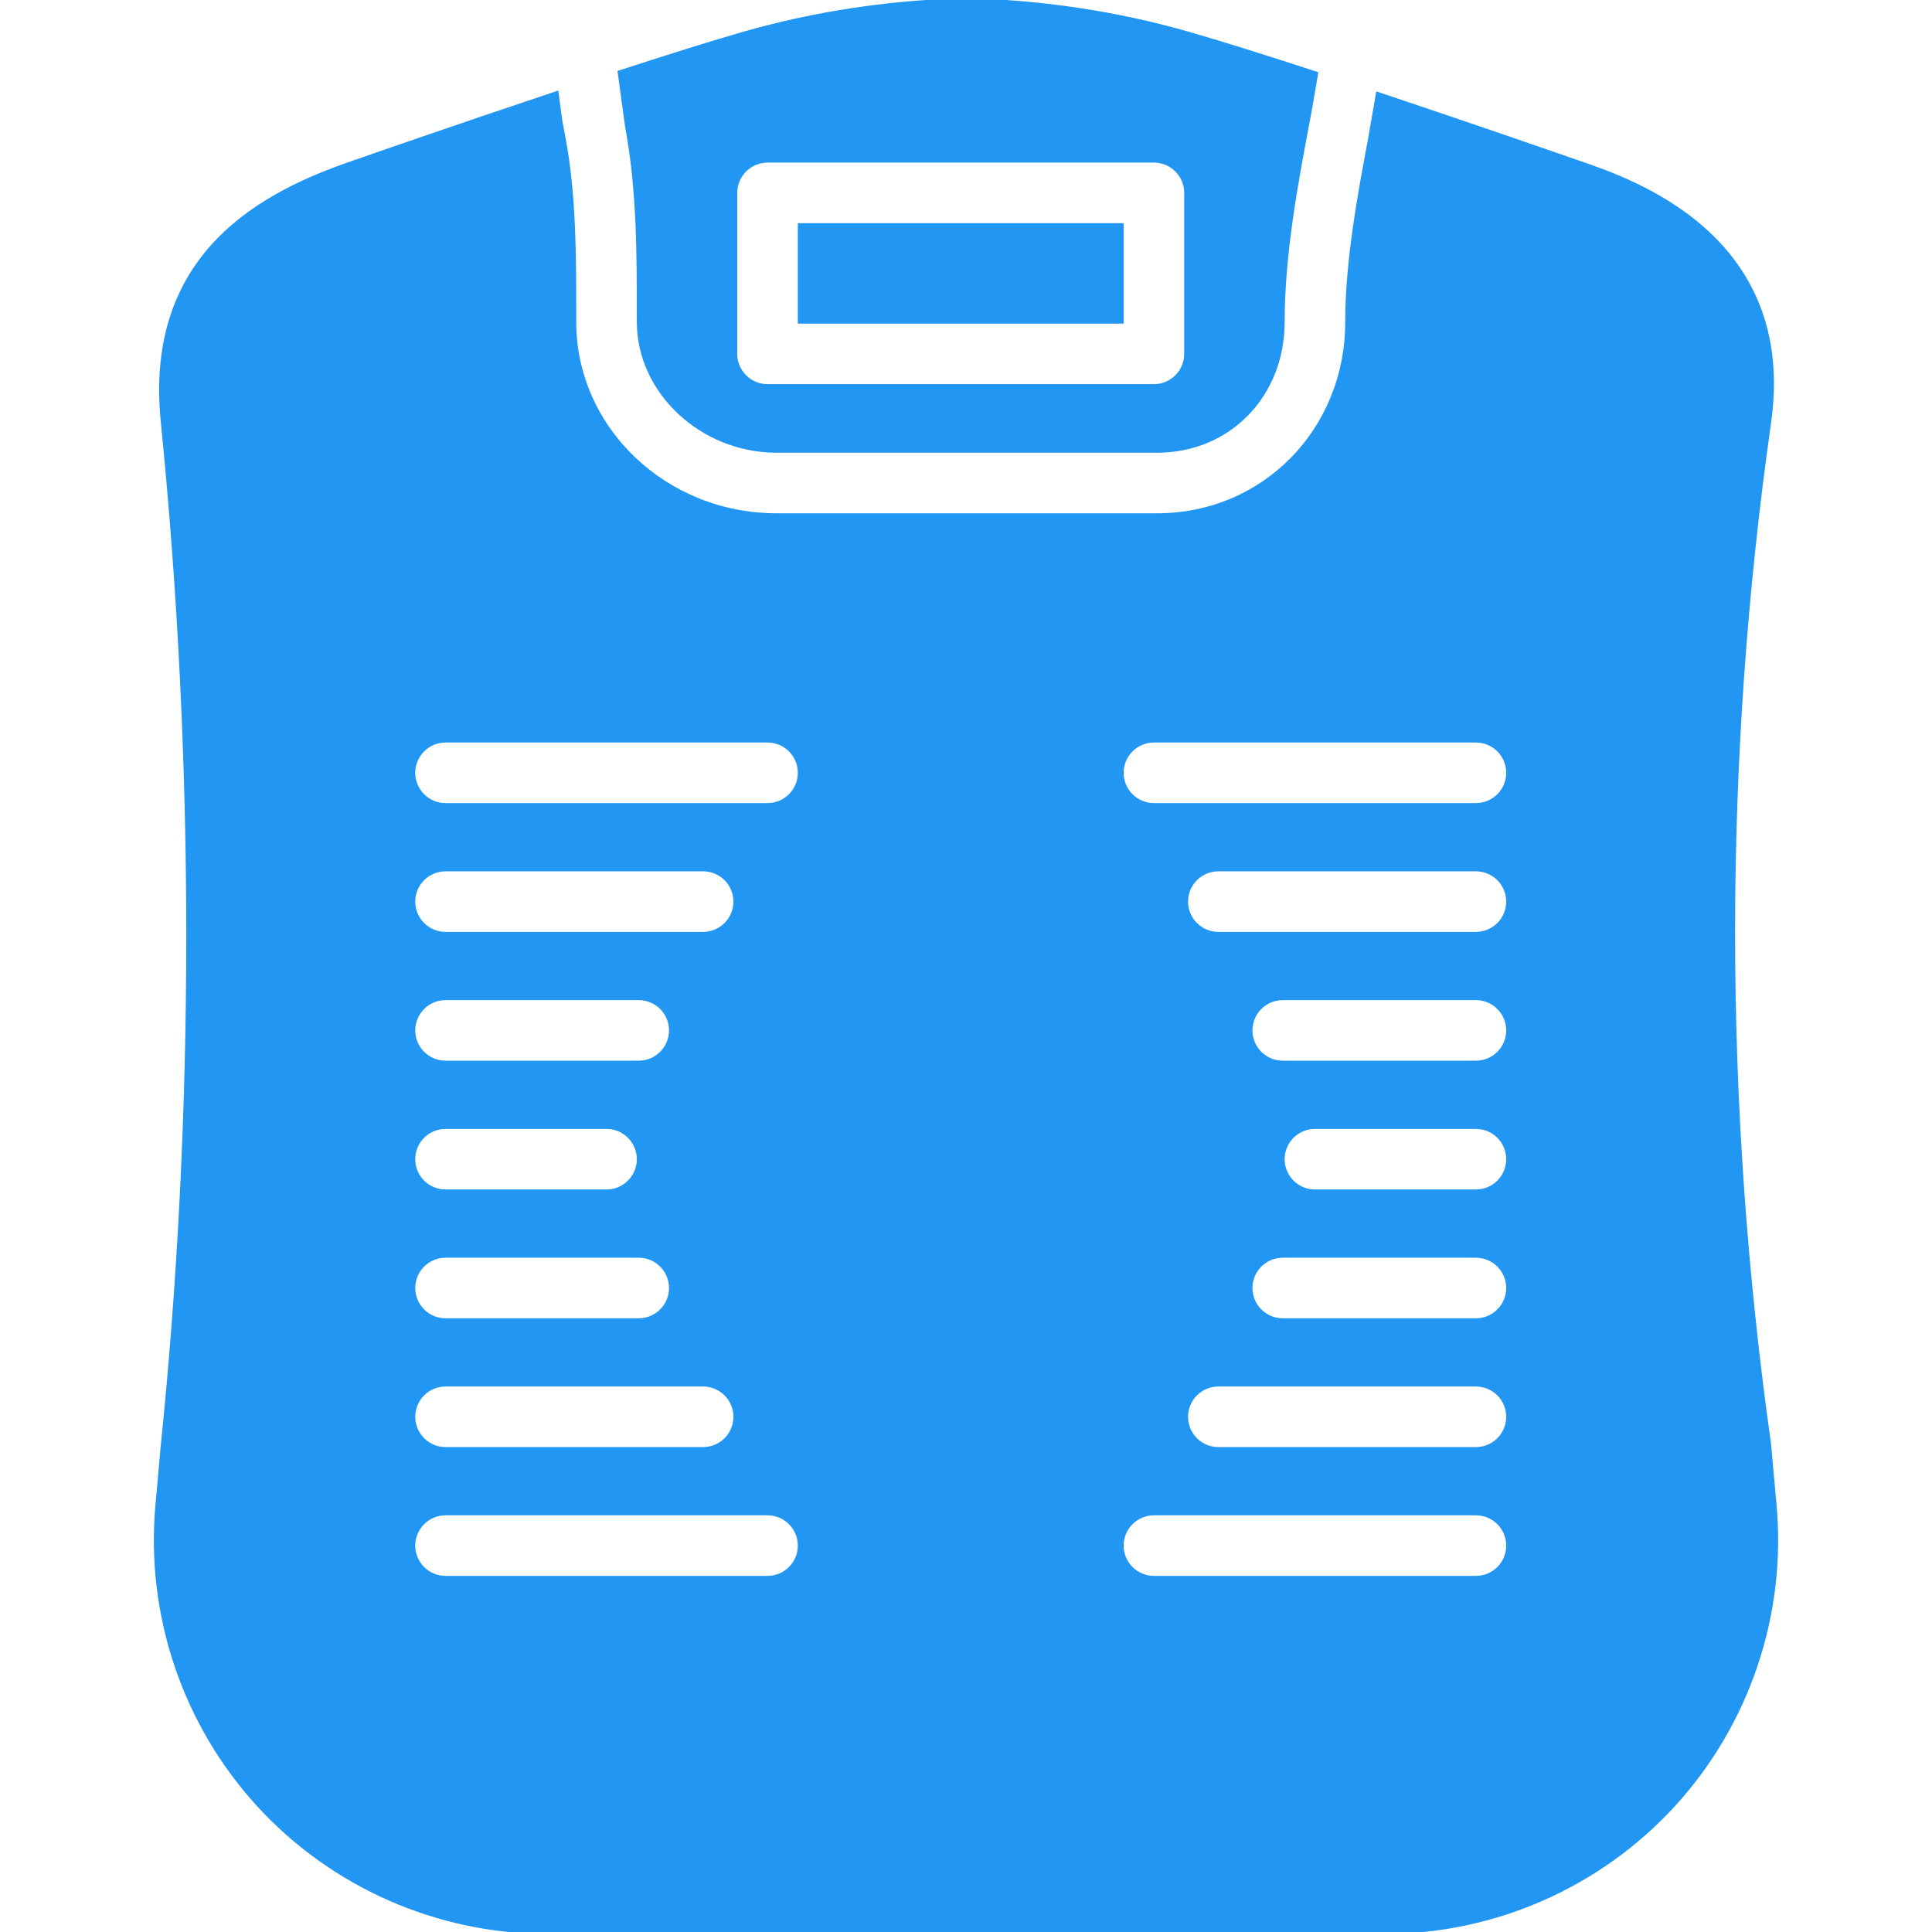 <svg fill="#2196f3" version="1.1" id="Layer_1" xmlns="http://www.w3.org/2000/svg" xmlns:xlink="http://www.w3.org/1999/xlink" viewBox="0 0 503.609 503.609" xml:space="preserve" stroke="#2196f3"><g id="SVGRepo_bgCarrier" stroke-width="0"></g><g id="SVGRepo_tracerCarrier" stroke-linecap="round" stroke-linejoin="round"></g><g id="SVGRepo_iconCarrier"> <g transform="translate(-1)"> <g> <g> <path d="M167.496,82.44v1.494c0,18.205,16.451,33.574,35.924,33.574h99.227c18.65,0,32.718-14.428,32.718-33.574 c0-17.5,3.466-35.974,6.253-50.822l0.839-4.474l1.628-9.468c-12.834-4.188-24.996-8.033-33.817-10.542 c-18.306-5.204-37.485-8.091-57.008-8.595c-0.529-0.05-1.049-0.042-1.57,0.017c-19.297,0.554-38.249,3.441-56.354,8.578 c-8.586,2.443-20.362,6.152-32.827,10.223l1.947,14.26C167.505,49.361,167.496,66.173,167.496,82.44z M192.677,50.276 c0-4.633,3.76-8.393,8.393-8.393h100.721c4.633,0,8.393,3.76,8.393,8.393v41.967c0,4.633-3.76,8.393-8.393,8.393H201.07 c-4.633,0-8.393-3.76-8.393-8.393V50.276z"></path> <rect x="209.466" y="58.674" width="83.934" height="25.18"></rect> <path d="M463.6,392.463l-1.444-16.015c-12.498-88.777-12.498-178.352,0-266.24c6.908-48.59-35.723-63.102-49.672-67.853 c-1.721-0.604-26.263-9.166-52.341-17.878l-2.031,11.734c-2.652,14.151-5.959,31.786-5.959,47.725 c0,28.236-21.747,50.361-49.505,50.361H203.42c-29.066,0-52.711-22.587-52.711-50.361v-1.502c0-15.494,0-31.517-2.753-46.231 l-0.865-4.616l-0.982-7.319c-26.313,8.771-51.225,17.467-52.921,18.063c-23.476,7.999-54.18,23.695-49.781,67.542 c8.863,88.299,8.863,180.585-0.008,267.004l-1.393,15.587c-2.543,28.462,7.059,56.874,26.339,77.967 c19.28,21.084,46.735,33.179,75.306,33.179h218.305c28.571,0,56.026-12.095,75.306-33.179 C456.55,449.337,466.152,420.925,463.6,392.463z M117.136,260.199h50.361c4.633,0,8.393,3.76,8.393,8.393 c0,4.633-3.76,8.393-8.393,8.393h-50.361c-4.633,0-8.393-3.76-8.393-8.393C108.742,263.959,112.502,260.199,117.136,260.199z M108.742,235.018c0-4.633,3.76-8.393,8.393-8.393h67.148c4.633,0,8.393,3.76,8.393,8.393s-3.76,8.393-8.393,8.393h-67.148 C112.502,243.412,108.742,239.652,108.742,235.018z M117.136,293.772h41.967c4.633,0,8.393,3.76,8.393,8.393 s-3.76,8.393-8.393,8.393h-41.967c-4.633,0-8.393-3.76-8.393-8.393S112.502,293.772,117.136,293.772z M117.136,327.346h50.361 c4.633,0,8.393,3.76,8.393,8.393s-3.76,8.393-8.393,8.393h-50.361c-4.633,0-8.393-3.76-8.393-8.393 S112.502,327.346,117.136,327.346z M117.136,360.92h67.148c4.633,0,8.393,3.76,8.393,8.393s-3.76,8.393-8.393,8.393h-67.148 c-4.633,0-8.393-3.76-8.393-8.393S112.502,360.92,117.136,360.92z M201.07,411.281h-83.934c-4.633,0-8.393-3.76-8.393-8.393 s3.76-8.393,8.393-8.393h83.934c4.633,0,8.393,3.76,8.393,8.393S205.703,411.281,201.07,411.281z M201.07,209.838h-83.934 c-4.633,0-8.393-3.76-8.393-8.393s3.76-8.393,8.393-8.393h83.934c4.633,0,8.393,3.76,8.393,8.393S205.703,209.838,201.07,209.838 z M385.726,411.281h-83.934c-4.633,0-8.393-3.76-8.393-8.393s3.76-8.393,8.393-8.393h83.934c4.633,0,8.393,3.76,8.393,8.393 S390.359,411.281,385.726,411.281z M385.726,377.707h-67.148c-4.633,0-8.393-3.76-8.393-8.393s3.76-8.393,8.393-8.393h67.148 c4.633,0,8.393,3.76,8.393,8.393S390.359,377.707,385.726,377.707z M385.726,344.133h-50.361c-4.633,0-8.393-3.76-8.393-8.393 s3.76-8.393,8.393-8.393h50.361c4.633,0,8.393,3.76,8.393,8.393S390.359,344.133,385.726,344.133z M385.726,310.559h-41.967 c-4.633,0-8.393-3.76-8.393-8.393s3.76-8.393,8.393-8.393h41.967c4.633,0,8.393,3.76,8.393,8.393 S390.359,310.559,385.726,310.559z M385.726,276.986h-50.361c-4.633,0-8.393-3.76-8.393-8.393c0-4.633,3.76-8.393,8.393-8.393 h50.361c4.633,0,8.393,3.76,8.393,8.393C394.119,273.225,390.359,276.986,385.726,276.986z M385.726,243.412h-67.148 c-4.633,0-8.393-3.76-8.393-8.393s3.76-8.393,8.393-8.393h67.148c4.633,0,8.393,3.76,8.393,8.393 S390.359,243.412,385.726,243.412z M385.726,209.838h-83.934c-4.633,0-8.393-3.76-8.393-8.393s3.76-8.393,8.393-8.393h83.934 c4.633,0,8.393,3.76,8.393,8.393S390.359,209.838,385.726,209.838z"></path> </g> </g> </g> </g></svg>